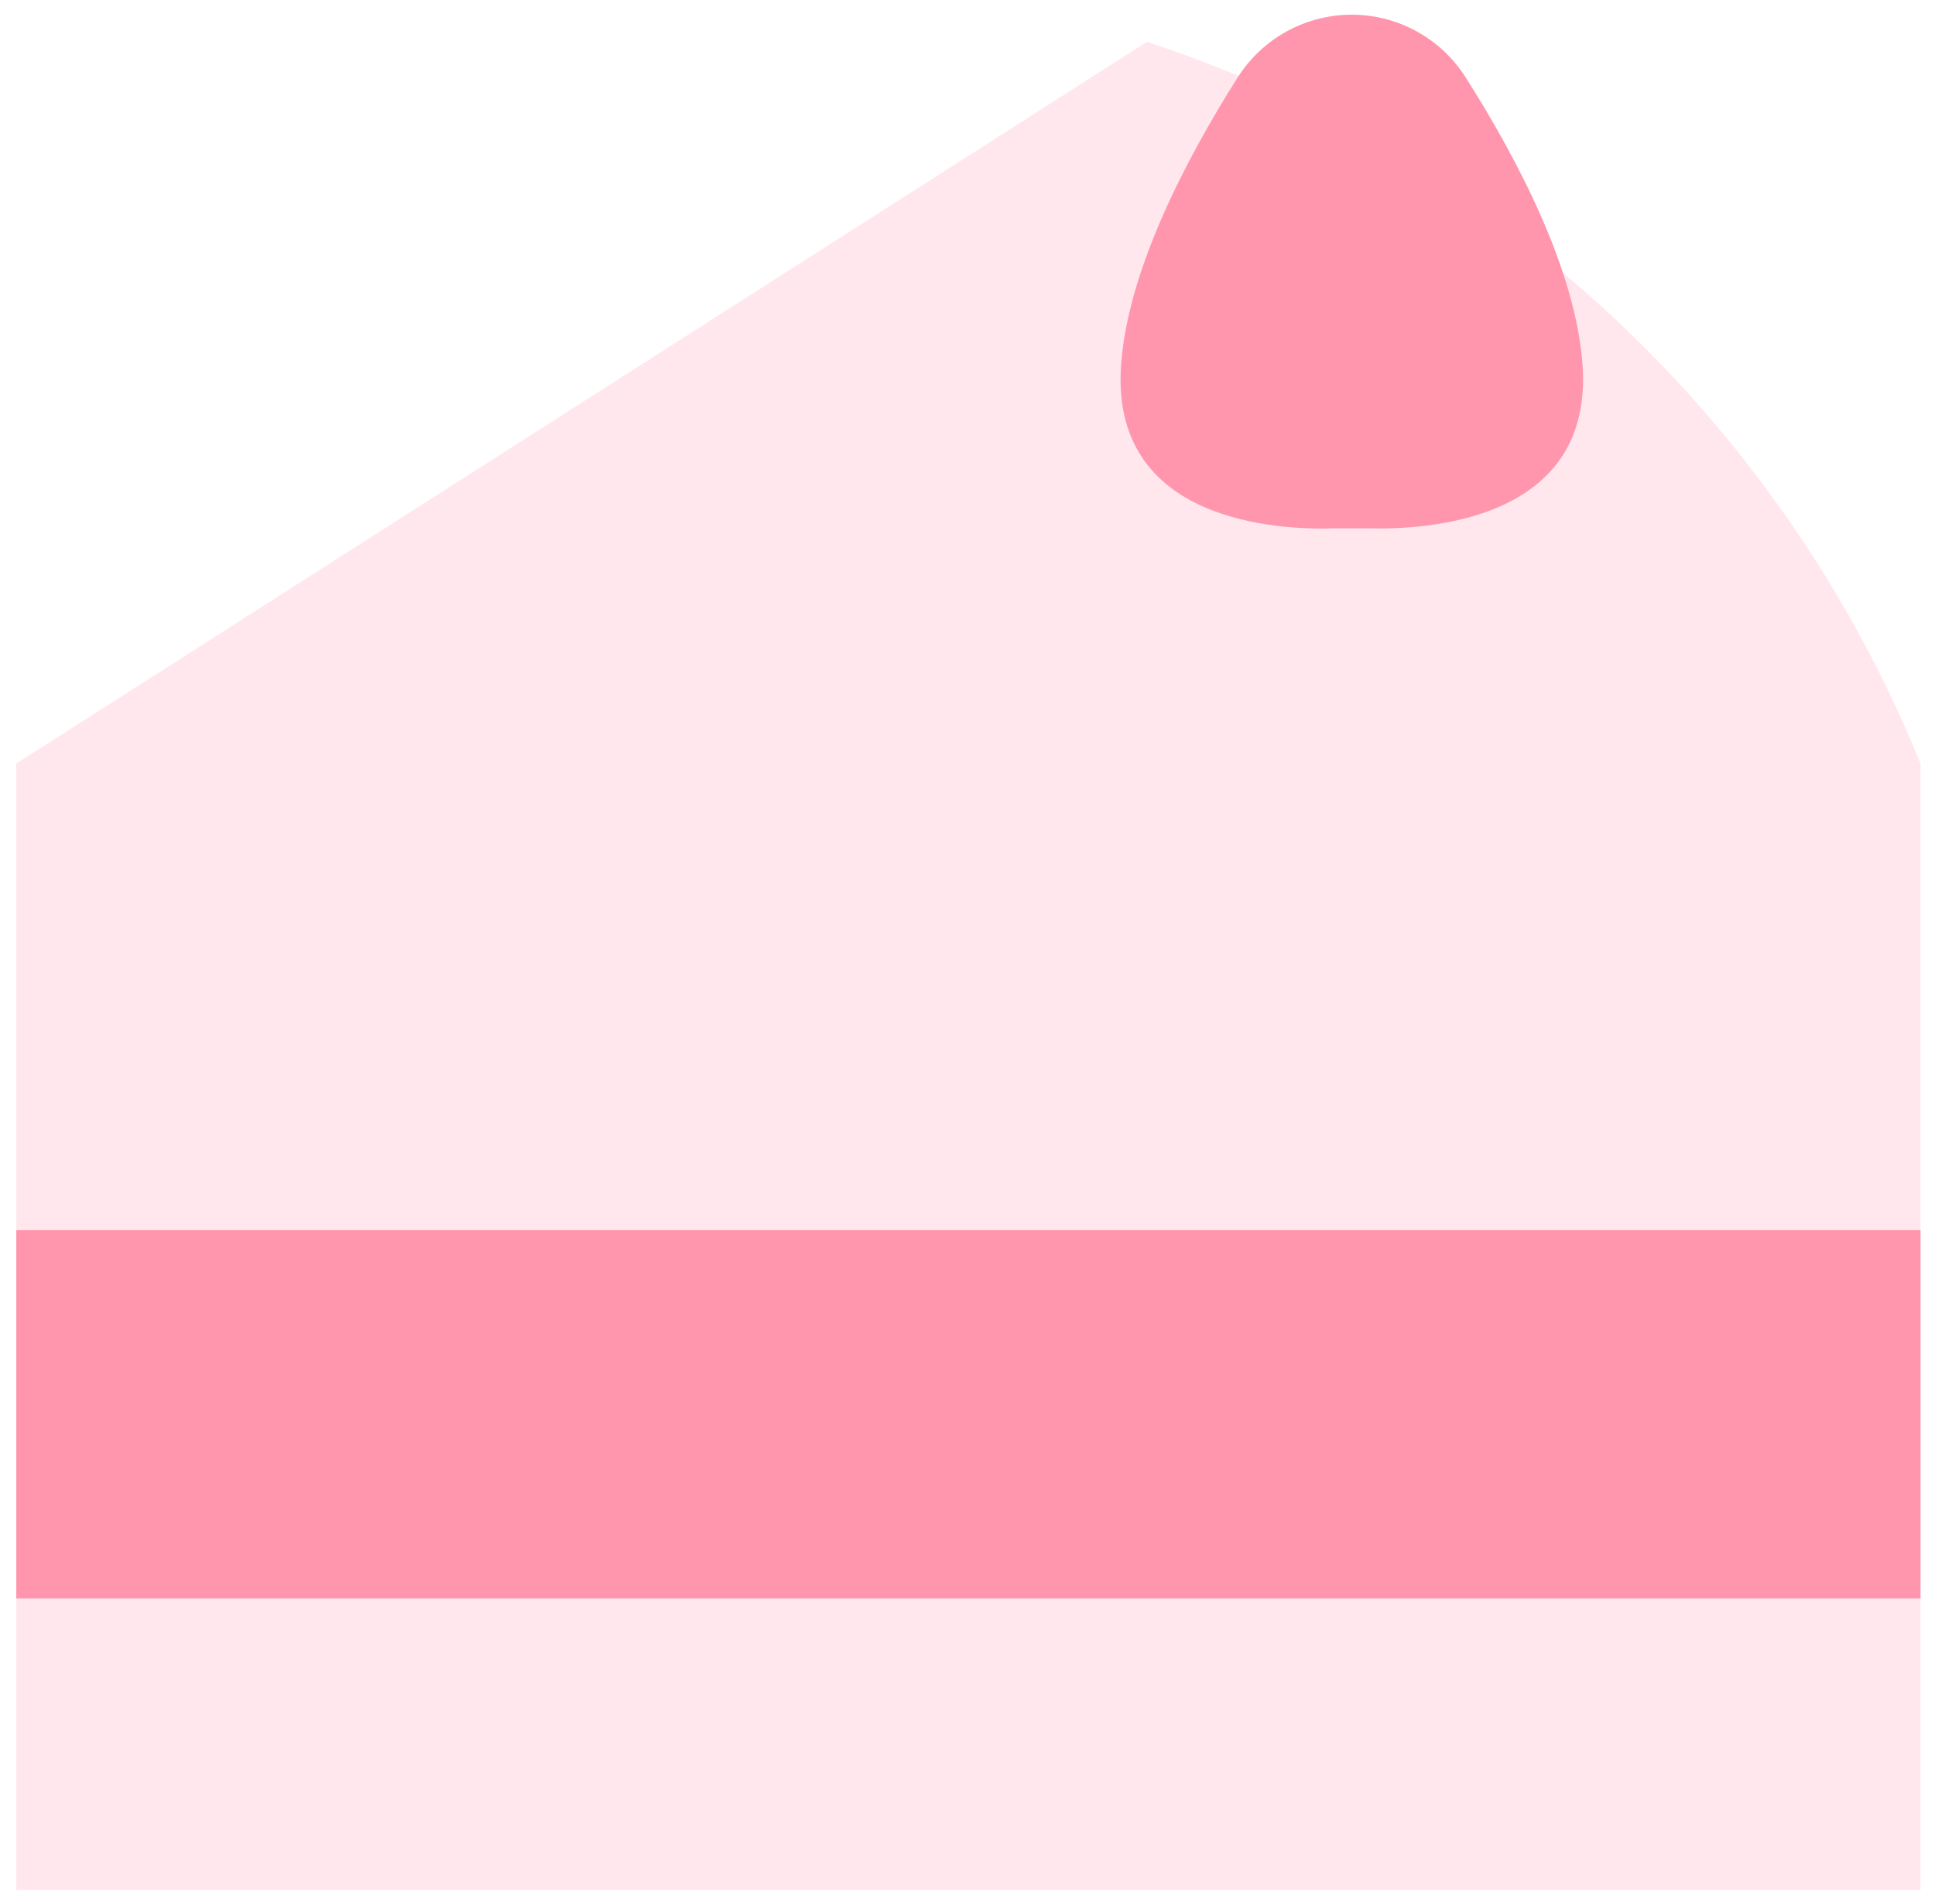 <svg width="692" height="681" viewBox="0 0 692 681" fill="none" xmlns="http://www.w3.org/2000/svg">
<g filter="url(#filter0_d_41_24)">
<path d="M4.833 274.076L409.158 15.973C471.256 36.312 528.175 69.939 575.955 114.513C623.735 159.087 661.228 213.538 685.823 274.076H4.833Z" fill="#FFE7ED"/>
<path d="M685.823 273.823H4.833V676.883H685.823V273.823Z" fill="#FFE7ED"/>
<path d="M685.823 440.886H4.833V572.679H685.823V440.886Z" fill="#FF96AE"/>
<path d="M441.558 28.798C445.905 21.896 451.931 16.208 459.072 12.266C466.214 8.324 474.238 6.257 482.395 6.257C490.553 6.257 498.577 8.324 505.718 12.266C512.86 16.208 518.886 21.896 523.233 28.798C542.723 59.511 562.298 97.901 564.914 130.892C569.386 188.014 507.877 190.461 488.302 189.955C484.336 189.955 480.539 189.955 476.573 189.955C456.998 190.63 395.489 188.183 399.961 130.892C402.577 97.901 422.152 59.511 441.558 28.798Z" fill="#FF96AE"/>
</g>
<defs>
<filter id="filter0_d_41_24" x="0.833" y="0.257" width="690.991" height="680.625" filterUnits="userSpaceOnUse" color-interpolation-filters="sRGB">
<feFlood flood-opacity="0" result="BackgroundImageFix"/>
<feColorMatrix in="SourceAlpha" type="matrix" values="0 0 0 0 0 0 0 0 0 0 0 0 0 0 0 0 0 0 127 0" result="hardAlpha"/>
<feOffset dx="1" dy="-1"/>
<feGaussianBlur stdDeviation="2.5"/>
<feComposite in2="hardAlpha" operator="out"/>
<feColorMatrix type="matrix" values="0 0 0 0 0 0 0 0 0 0 0 0 0 0 0 0 0 0 0.25 0"/>
<feBlend mode="normal" in2="BackgroundImageFix" result="effect1_dropShadow_41_24"/>
<feBlend mode="normal" in="SourceGraphic" in2="effect1_dropShadow_41_24" result="shape"/>
</filter>
</defs>
</svg>
